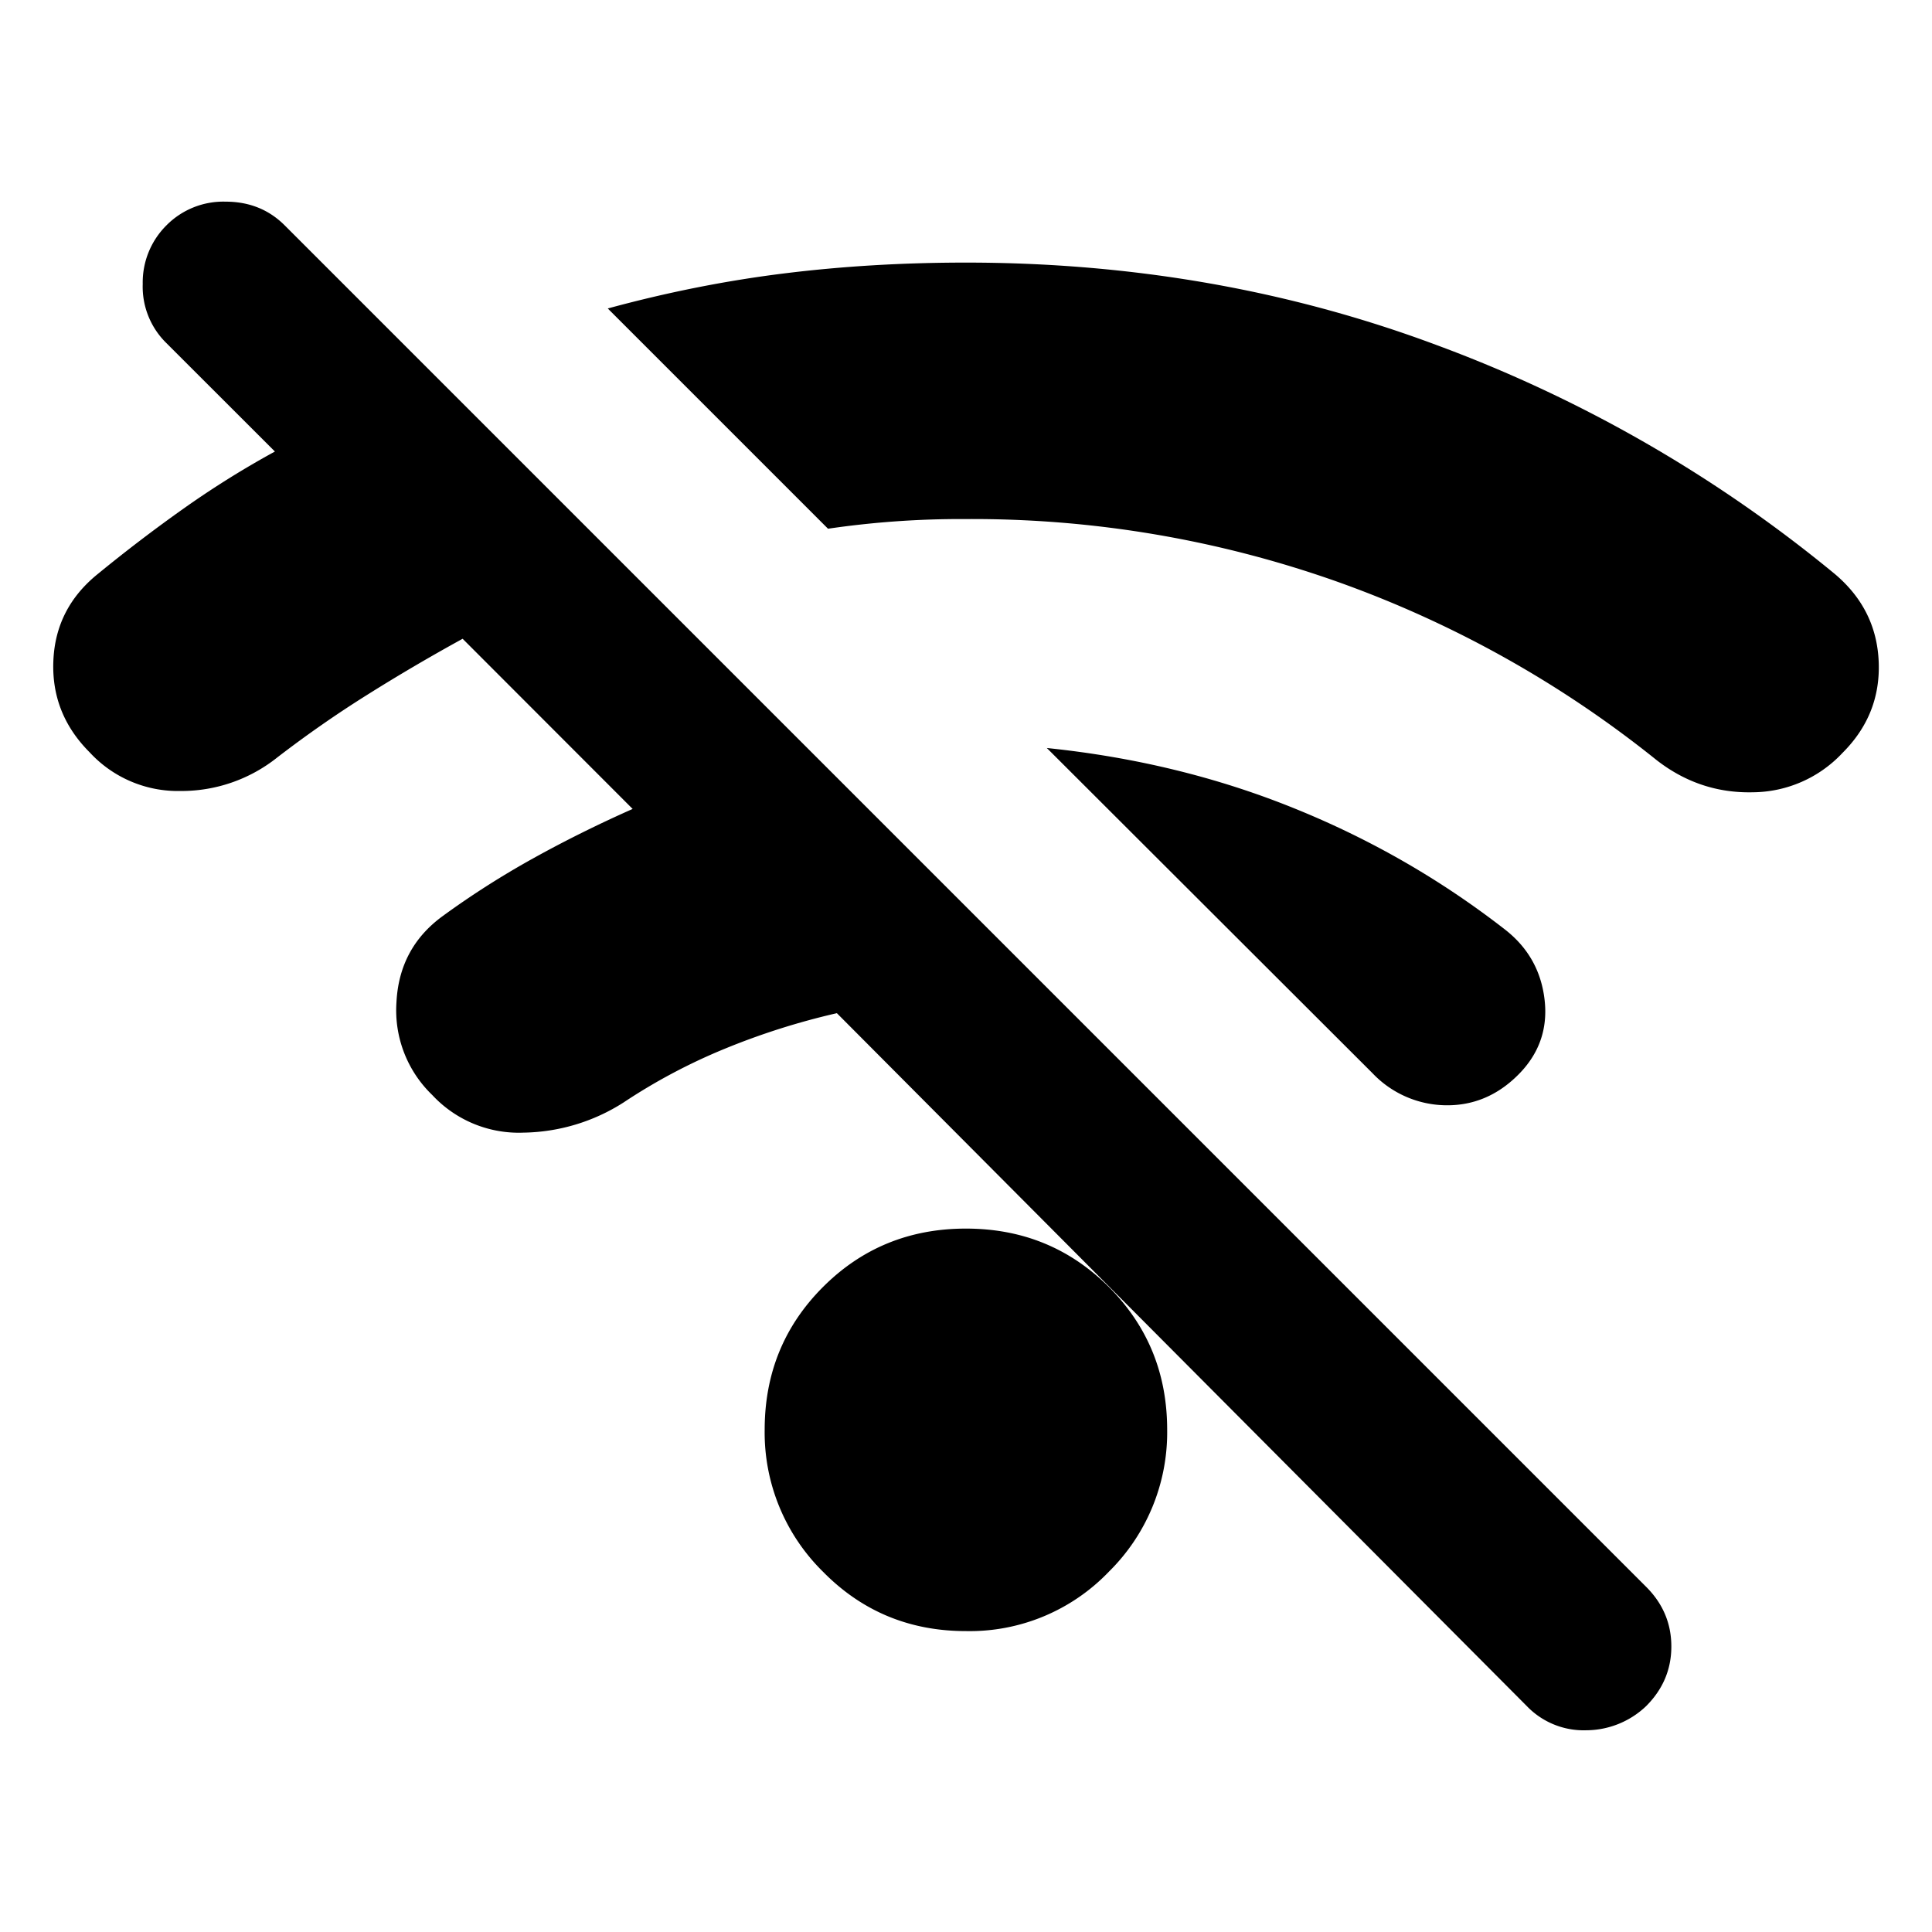 <svg width="24" height="24" fill="currentColor" viewBox="0 0 24 24">
  <path d="m18.965 21.192-8.569-8.606a8.876 8.876 0 0 0-1.4.445 7.208 7.208 0 0 0-1.251.665 2.37 2.37 0 0 1-1.243.374 1.467 1.467 0 0 1-1.132-.467 1.46 1.46 0 0 1-.445-1.153c.023-.45.213-.805.57-1.067.36-.263.738-.504 1.135-.724.397-.22.807-.423 1.229-.61L5.747 7.935c-.41.225-.806.458-1.188.698-.383.24-.754.499-1.113.775a1.91 1.91 0 0 1-1.206.418 1.49 1.49 0 0 1-1.126-.48c-.32-.32-.47-.7-.451-1.138.018-.438.204-.799.557-1.082.347-.284.7-.553 1.06-.808.36-.255.738-.492 1.135-.709L2.063 4.258a.98.98 0 0 1-.29-.73 1 1 0 0 1 .296-.73.994.994 0 0 1 .733-.293c.293 0 .537.098.733.293L20.45 19.713c.208.208.312.455.312.74s-.104.531-.312.74a1.084 1.084 0 0 1-.743.301.98.98 0 0 1-.742-.302Zm-6.966-.93c-.7 0-1.292-.246-1.775-.737a2.426 2.426 0 0 1-.725-1.763c0-.7.241-1.291.725-1.775.483-.483 1.075-.725 1.775-.725s1.291.242 1.775.725c.483.484.725 1.075.725 1.775a2.43 2.43 0 0 1-.725 1.763 2.393 2.393 0 0 1-1.775.737Zm6.86-6.91c-.258.258-.56.384-.904.378a1.276 1.276 0 0 1-.905-.398l-4.046-4.04c1.088.112 2.11.36 3.065.746.955.385 1.83.889 2.628 1.51.288.225.451.518.491.877.04.359-.07.668-.328.926Zm4.03-4a1.54 1.54 0 0 1-1.116.49c-.44.01-.84-.123-1.197-.402a13.616 13.616 0 0 0-3.953-2.21 13.568 13.568 0 0 0-4.624-.782 11.346 11.346 0 0 0-1.713.12L7.55 3.832c.734-.2 1.463-.345 2.187-.435.724-.09 1.478-.135 2.262-.135 2.071 0 4.022.342 5.851 1.026a17.08 17.08 0 0 1 4.945 2.844c.345.292.526.656.543 1.092.017.437-.133.813-.45 1.129Z"/>
</svg>
